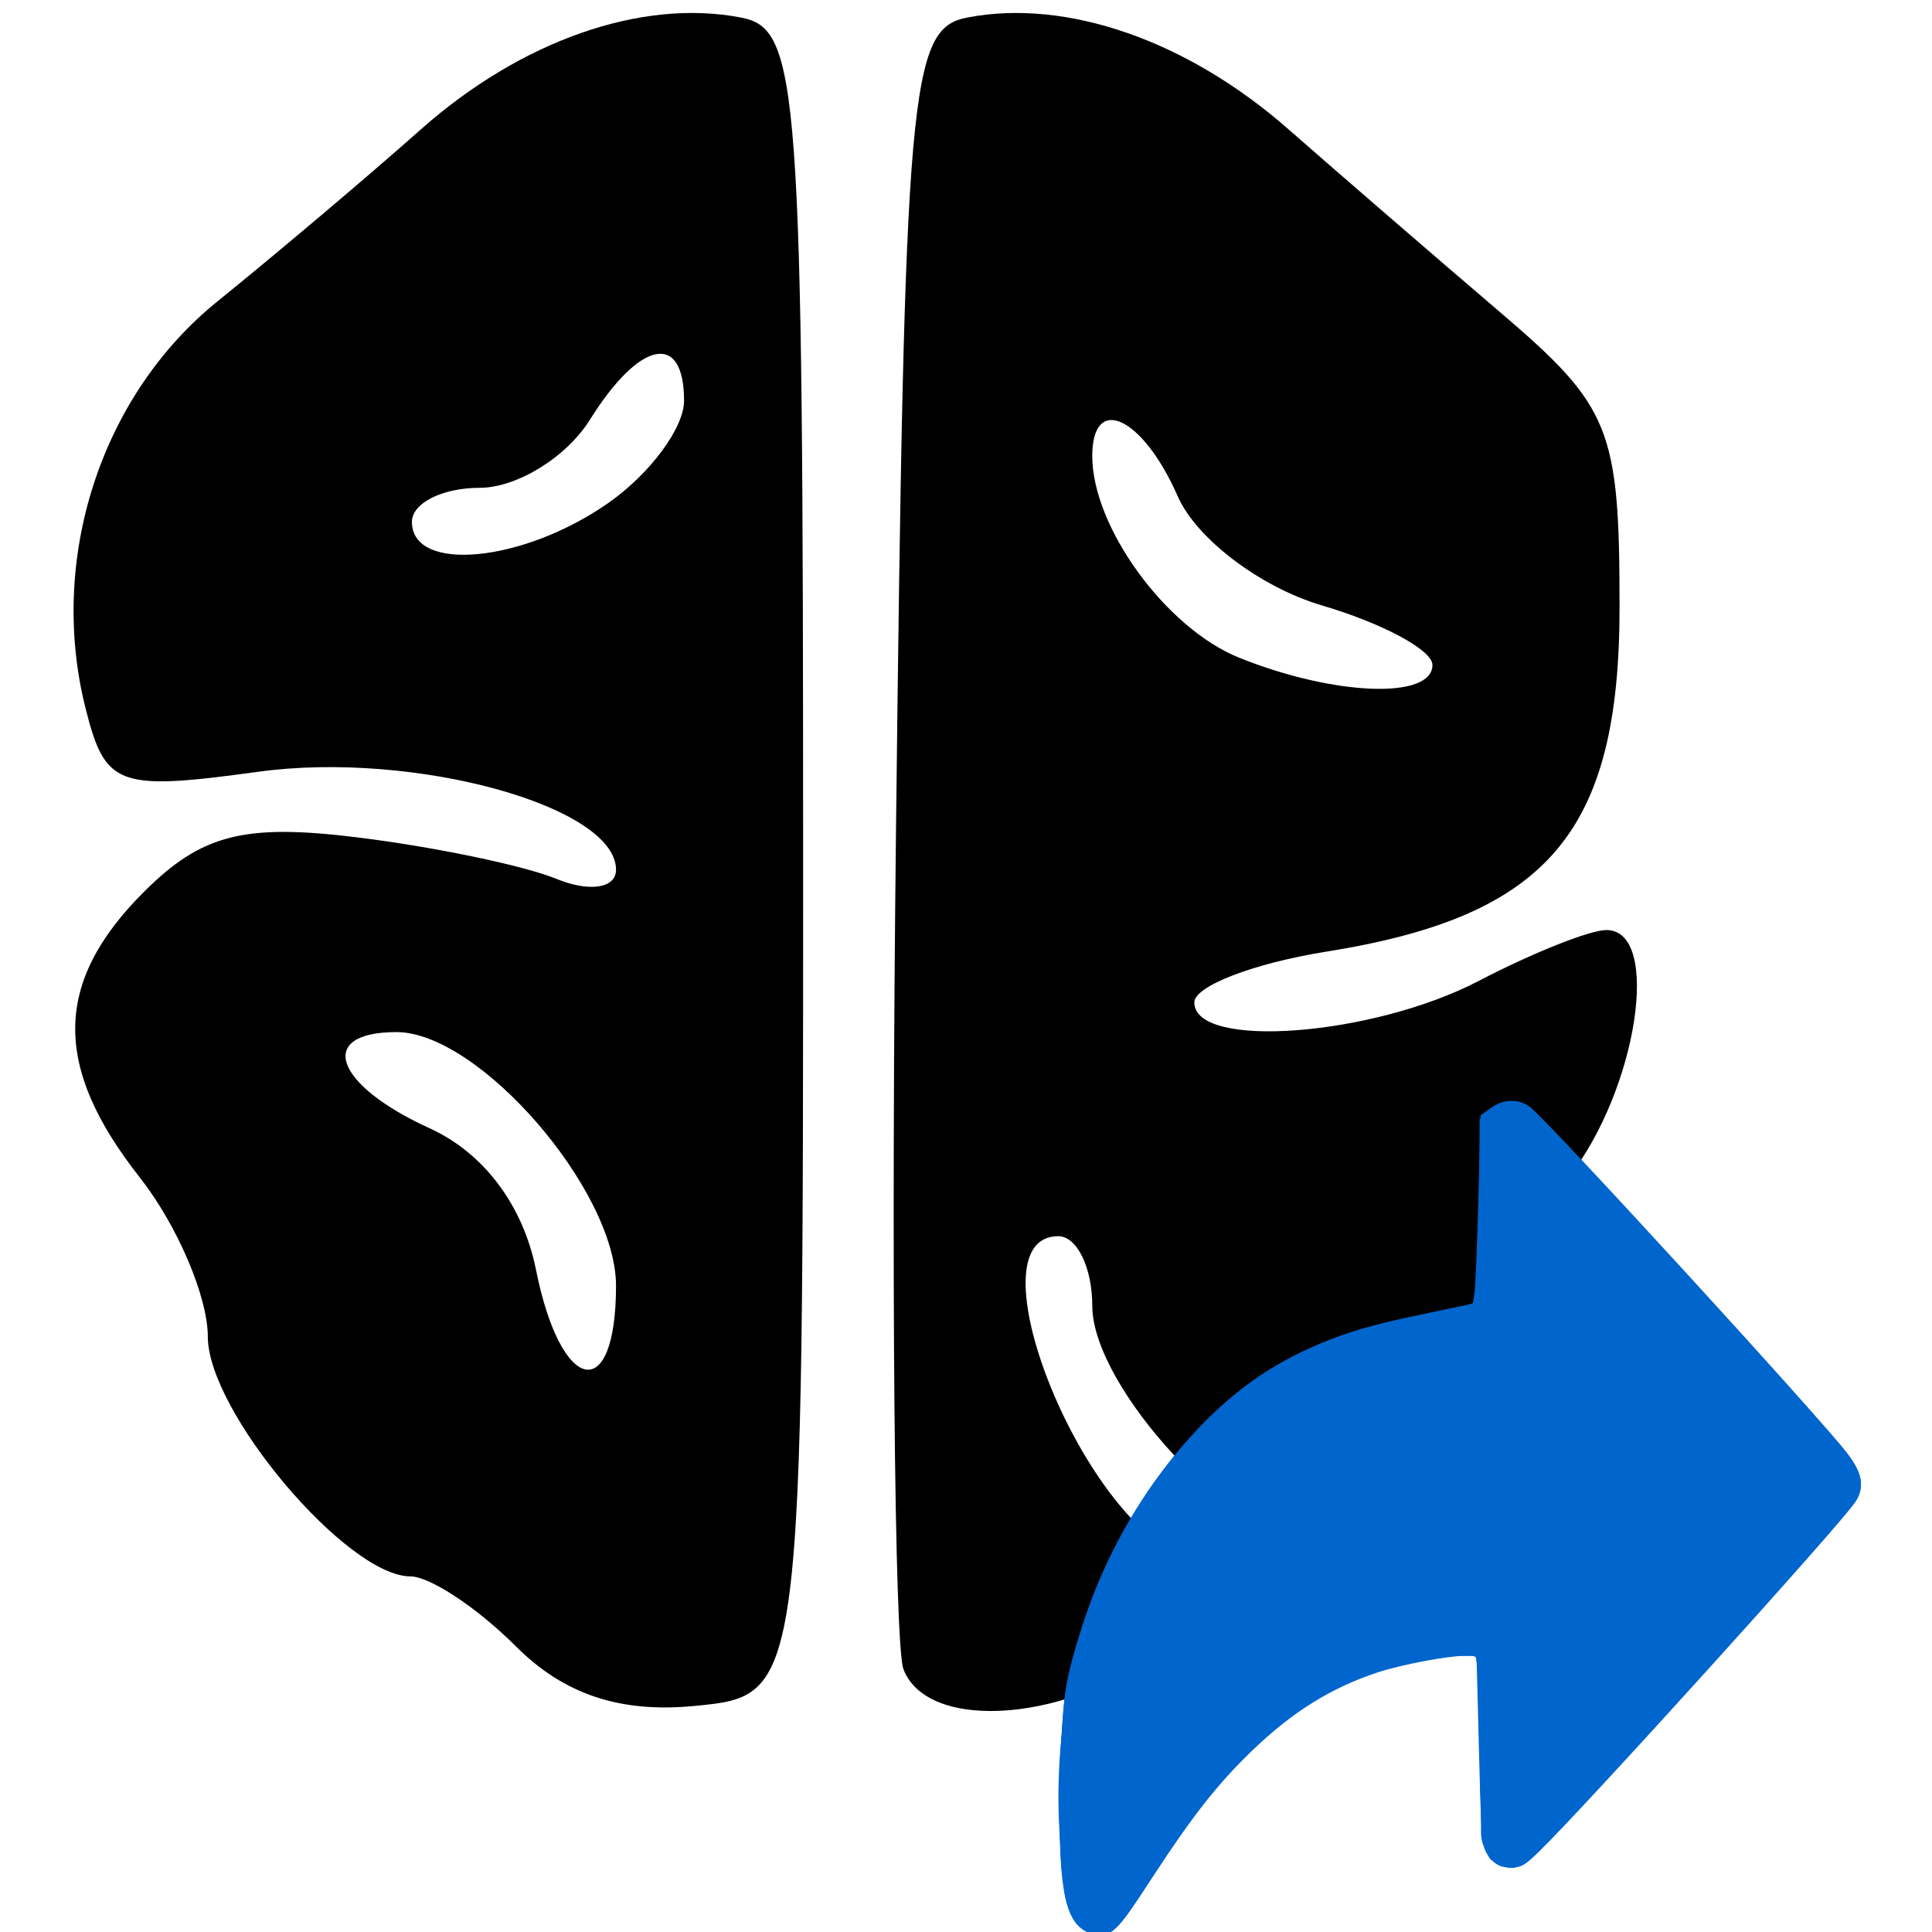 <?xml version="1.0" encoding="UTF-8" standalone="no"?>
<svg
   xmlns:osb="http://www.openswatchbook.org/uri/2009/osb"
   xmlns:dc="http://purl.org/dc/elements/1.1/"
   xmlns:cc="http://creativecommons.org/ns#"
   xmlns:rdf="http://www.w3.org/1999/02/22-rdf-syntax-ns#"
   xmlns:svg="http://www.w3.org/2000/svg"
   xmlns="http://www.w3.org/2000/svg"
   id="Capa_1"
   enable-background="new 0 0 505.136 505.136"
   height="512"
   viewBox="0 0 505.136 505.136"
   width="512"
   version="1.1">
  <defs
     id="defs1028">
    <linearGradient
       id="linearGradient1639"
       osb:paint="solid">
      <stop
         style="stop-color:#0065cc;stop-opacity:1;"
         offset="0"
         id="stop1637" />
    </linearGradient>
  </defs>
  <g
     id="g3380"
     transform="translate(-18.407,16.726)">
    <g
       id="text860"
       style="font-style:normal;font-weight:normal;font-size:39.464px;line-height:1.25;font-family:sans-serif;fill:#000000;fill-opacity:1;stroke:none;stroke-width:0.987" />
  </g>
  <path
     style="fill:#000000;stroke-width:8.894"
     d="m 134.905,430.469 c -10.072,-10.072 -22.497,-18.313 -27.611,-18.313 -16.538,0 -52.961,-43.104 -52.961,-62.676 0,-10.457 -8.005,-29.19 -17.788,-41.628 -22.829,-29.022 -22.522,-51.058 1.04,-74.62 15.058,-15.058 26.189,-17.926 55.589,-14.324 20.218,2.477 43.765,7.376 52.326,10.885 8.612,3.531 15.565,2.465 15.565,-2.385 0,-16.69 -52.912,-31.193 -93.502,-25.63 -36.841,5.05 -40.061,3.863 -45.214,-16.67 C 12.548,146.07 26.386,103.444 56.858,78.795 72.59,66.069 96.451,45.896 109.882,33.967 136.179,10.61 167.679,-0.432 193.712,4.582 208.946,7.515 209.981,21.569 209.981,225.5 c 0,217.786 0,217.786 -28.382,220.534 -19.463,1.884 -34.136,-3.007 -46.694,-15.565 z m 26.158,-94.318 c 0,-24.961 -35.795,-66.302 -57.408,-66.302 -21.089,0 -16.337,13.752 8.693,25.157 14.132,6.439 24.421,20.137 27.794,37.004 6.52,32.601 20.921,35.452 20.921,4.141 z m -1.979,-204.666 c 10.872,-7.615 19.767,-19.622 19.767,-26.683 0,-18.225 -11.602,-15.891 -24.618,4.951 -6.11,9.784 -19.08,17.788 -28.822,17.788 -9.742,0 -17.713,4.002 -17.713,8.894 0,13.459 29.106,10.654 51.386,-4.951 z m 77.132,304.946 c -2.385,-6.216 -3.26,-105.222 -1.944,-220.014 2.225,-194.085 3.533,-208.932 18.661,-211.841 25.898,-4.98 57.457,5.986 83.83,29.128 13.431,11.785 38.428,33.39 55.55,48.009 28.792,24.585 31.13,30.369 31.13,77.015 0,58.86 -18.685,80.816 -76.667,90.088 -18.981,3.035 -34.511,9.009 -34.511,13.276 0,12.395 46.585,8.864 74.394,-5.639 14.012,-7.308 29.021,-13.286 33.353,-13.286 14.491,0 8.086,41.807 -9.911,64.686 -9.784,12.438 -17.788,30.988 -17.788,41.223 0,21.767 -29.509,54.186 -49.322,54.186 -19.821,0 -57.408,-40.499 -57.408,-61.855 0,-10.006 -4.002,-18.193 -8.894,-18.193 -23.285,0 5.538,73.38 33.024,84.078 14.532,5.656 14.094,7.654 -5.103,23.313 -23.864,19.466 -61.915,22.707 -68.393,5.826 z M 374.523,173.853 c 0,-3.88 -13.008,-10.884 -28.906,-15.565 -16.015,-4.715 -32.822,-17.435 -37.686,-28.522 -9.122,-20.793 -22.35,-27.027 -22.35,-10.533 0,18.566 19.254,45.011 38.382,52.718 24.87,10.02 50.56,10.986 50.56,1.901 z"
     id="path939" />
  <g
     id="g1037"
     transform="matrix(1.324,0,0,1.457,28.566,137.982)"
     style="fill:#0065cc;fill-opacity:1">
    <path
       d="m 280.99,104.763 c -1.696,-1.687 -4.241,-2.189 -6.451,-1.27 -2.21,0.919 -3.651,3.077 -3.651,5.47 v 31.607 c -31.994,1.273 -48.015,14.536 -50.463,16.741 -16.141,13.247 -27.162,31.707 -31.165,52.198 -2.001,9.901 -2.36,20.063 -1.057,30.08 l 0.005,0.035 c 0.011,0.088 0.025,0.178 0.039,0.266 l 1.259,7.235 c 0.423,2.436 2.318,4.355 4.75,4.808 2.434,0.454 4.891,-0.655 6.164,-2.777 l 3.772,-6.287 c 11.588,-19.267 26.028,-32.04 42.926,-37.961 7.622,-2.696 15.697,-3.878 23.77,-3.485 v 32.736 c 0,2.397 1.446,4.561 3.663,5.475 2.219,0.916 4.769,0.403 6.46,-1.298 l 62.596,-62.913 c 2.307,-2.318 2.298,-6.069 -0.021,-8.376 z m 1.747,115.042 v -23.71 c 0,-2.906 -2.11,-5.384 -4.982,-5.847 -5.067,-0.817 -18.582,-2.115 -34.555,3.482 -17.039,5.97 -31.781,17.717 -43.921,34.978 -0.035,-5.671 0.502,-11.333 1.603,-16.898 3.6,-18.203 12.745,-33.493 27.176,-45.439 0.127,-0.104 0.248,-0.213 0.366,-0.329 0.414,-0.384 15.459,-13.966 48.341,-13.721 h 0.044 c 3.272,0 5.926,-2.654 5.928,-5.926 v -23.182 l 48.297,48.054 z m 0,0"
       id="path1023"
       style="fill:#0065cc;fill-opacity:1;stroke-width:0.592" />
  </g>
  <path
     style="opacity:1;fill:#0065cc;fill-opacity:1;stroke:#0065cc;stroke-width:0.87"
     d="m 296.602,475.294 c 0.077,-4.445 1.921,-19.655 3.106,-25.622 l 1.406,-7.078 4.95,-3.472 c 2.723,-1.91 7.949,-6.329 11.614,-9.82 6.092,-5.802 6.64,-6.602 6.382,-9.312 -0.25,-2.628 -0.821,-3.237 -5.031,-5.369 -2.612,-1.323 -4.749,-2.55 -4.749,-2.728 0,-0.69 7.531,-11.652 8.633,-12.566 0.899,-0.746 2.369,-0.146 6.435,2.63 10.44,7.126 19.362,8.646 28.555,4.863 12.893,-5.305 26.954,-19.279 35.043,-34.827 3.219,-6.188 4.25,-7.044 8.604,-7.143 1.681,-0.038 3.423,-0.877 4.749,-2.287 2.049,-2.179 2.102,-2.616 2.525,-20.723 l 0.432,-18.497 31.514,34.56 c 17.333,19.008 31.389,34.841 31.236,35.185 -0.153,0.344 -14.334,16.16 -31.514,35.147 l -31.236,34.522 -0.435,-18.549 c -0.239,-10.202 -0.772,-19.243 -1.184,-20.091 -2.884,-5.938 -26.242,-6.461 -45.055,-1.009 -23.631,6.848 -46.882,24.881 -62.833,48.732 -1.742,2.605 -3.158,4.16 -3.146,3.454 z"
     id="path1041"
     transform="scale(0.987)" />
  <path
     style="opacity:1;fill:#0065cc;fill-opacity:1;stroke:#0065cc;stroke-width:0.87"
     d="m 340.066,406.371 c -2.438,-0.843 -7.058,-3.242 -10.265,-5.332 l -5.832,-3.8 8.573,-8.273 c 9.603,-9.267 18.344,-14.439 31.236,-18.482 12.557,-3.938 30.367,-6.245 30.367,-3.933 0,1.418 -3.381,7.699 -7.185,13.348 -7.94,11.79 -22.413,23.937 -31.865,26.744 -5.712,1.696 -9.535,1.627 -15.029,-0.272 z"
     id="path1043"
     transform="scale(0.987)" />
  <path
     style="opacity:1;fill:#0065cc;fill-opacity:1;stroke:#0065cc;stroke-width:0.87"
     d=""
     id="path1045"
     transform="scale(0.987)" />
  <path
     style="opacity:1;fill:#0065cc;fill-opacity:1;stroke:#0065cc;stroke-width:0.87"
     d="m 301.761,440.542 c 0,-3.041 10.594,-27.424 11.897,-27.382 0.343,0.011 2.566,1.08 4.94,2.374 6.66,3.632 6.398,5.377 -1.982,13.231 -6.093,5.71 -14.855,12.656 -14.855,11.777 z"
     id="path1047"
     transform="scale(0.987)" />
  <path
     style="opacity:1;fill:#0065cc;fill-opacity:1;stroke:#0065cc;stroke-width:0.87"
     d="m 286.659,509.626 c -2.92,-2.526 -4.601,-11.315 -5.328,-27.861 -0.979,-22.304 3.092,-44.34 11.963,-64.739 9.067,-20.851 26.613,-42.471 43.003,-52.986 11.103,-7.123 31.337,-13.896 45.329,-15.174 3.324,-0.303 7.307,-0.748 8.85,-0.988 l 2.806,-0.436 v -25.066 -25.066 l 2.625,-2.625 c 2.206,-2.206 3.067,-2.537 5.396,-2.072 3.297,0.657 0.693,-1.994 34.846,35.481 15.147,16.621 33.845,37.132 41.551,45.581 12.548,13.758 14.01,15.68 14.01,18.404 0,1.673 -0.393,3.776 -0.873,4.674 -1.825,3.41 -85.751,95.435 -87.883,96.364 -1.538,0.67 -3.001,0.71 -4.674,0.127 -4.936,-1.721 -4.998,-2.107 -4.998,-30.768 v -26.26 l -8.13,0.597 c -34.301,2.518 -62.125,23.571 -83.463,63.152 -6.193,11.489 -10.05,13.968 -15.029,9.662 z m 15.091,-38.882 c 6.039,-9.04 24.338,-27.549 32.82,-33.195 11.598,-7.72 26.693,-14.212 36.047,-15.502 2.018,-0.278 3.669,-0.842 3.669,-1.252 0,-0.952 0.205,-0.969 -6.206,0.52 -24.072,5.59 -47.922,22.036 -64.528,44.495 -2.984,4.036 -5.634,7.533 -5.887,7.771 -0.667,0.624 0.468,-11.074 2.077,-21.407 l 1.384,-8.887 6.146,-4.659 c 3.38,-2.562 8.574,-7.046 11.542,-9.965 4.431,-4.357 5.396,-5.809 5.396,-8.121 0,-3.102 -1.334,-4.617 -6.255,-7.097 l -3.233,-1.63 3.853,-5.744 c 2.119,-3.159 4.272,-6.003 4.784,-6.319 0.512,-0.316 3.416,1.045 6.455,3.024 16.153,10.524 30.66,7.597 47.926,-9.669 5.219,-5.219 10.379,-12.236 17.702,-24.072 1.319,-2.133 2.711,-3.037 5.897,-3.833 5.05,-1.262 6.434,-2.528 7.069,-6.466 l 0.485,-3.01 -1.342,3.038 c -2.073,4.692 -3.931,5.369 -16.855,6.142 -18.075,1.081 -33.97,5.625 -46.912,13.41 -2.93,1.762 -9.027,6.919 -13.55,11.46 -19.603,19.682 -30.673,44.581 -33.614,75.602 -1.074,11.328 -1.098,12.528 -0.254,12.49 0.356,-0.016 2.78,-3.221 5.386,-7.123 z m 139.437,-41.69 c 17.873,-19.74 32.375,-36.205 32.227,-36.59 -0.413,-1.077 -63.817,-70.374 -64.688,-70.701 -0.434,-0.163 -0.702,6.78 -0.616,15.973 0.155,16.679 0.38,16.341 1.413,-2.127 l 0.594,-10.617 11.224,12.276 c 22.754,24.887 47.247,52.184 48.555,54.113 1.27,1.873 1.201,2.142 -1.211,4.749 -1.406,1.52 -9.523,10.534 -18.037,20.031 -8.514,9.497 -21.214,23.574 -28.222,31.281 l -12.741,14.013 -0.107,-7.538 c -0.059,-4.146 -0.386,-10.257 -0.728,-13.581 -0.48,-4.677 -0.651,-2.579 -0.756,9.282 -0.075,8.429 0.029,15.325 0.23,15.325 0.201,0 14.989,-16.151 32.862,-35.891 z m -32.629,-1.003 c -0.219,-0.84 -0.412,-0.362 -0.43,1.063 -0.018,1.425 0.162,2.112 0.398,1.527 0.236,-0.585 0.251,-1.75 0.032,-2.59 z m -1.858,-5.374 c -0.79,-0.873 -3.139,-2.016 -5.22,-2.54 -4.415,-1.112 -22.512,-1.174 -25.035,-0.087 -1.03,0.444 1.931,0.559 7.339,0.285 12.112,-0.614 19.726,0.634 22.002,3.608 0.942,1.23 1.856,1.806 2.031,1.279 0.175,-0.526 -0.328,-1.672 -1.118,-2.545 z"
     id="path1049"
     transform="scale(0.987)" />
  <path
     style="opacity:1;fill:#0065cc;fill-opacity:1;stroke:#0065cc;stroke-width:0.87"
     d="m 286.875,509.864 c -3.983,-3.133 -6.36,-20.067 -5.578,-39.739 1.076,-27.059 8.605,-51.326 22.444,-72.34 20.839,-31.642 44.409,-45.535 84.576,-49.854 l 4.965,-0.534 V 322.065 296.734 l 2.656,-2.235 c 2.675,-2.251 4.622,-2.701 7.276,-1.683 1.177,0.452 71.927,77.327 84.827,92.17 3.091,3.557 3.669,4.806 3.669,7.928 0,3.554 -0.504,4.264 -12.304,17.343 -52.948,58.69 -74.518,82.026 -76.674,82.955 -1.615,0.696 -3.185,0.802 -4.492,0.306 -4.456,-1.694 -4.497,-1.948 -4.959,-30.215 l -0.432,-26.419 -6.476,0.237 c -33.277,1.218 -61.58,22.007 -83.727,61.496 -2.53,4.511 -5.586,9.271 -6.79,10.577 -2.617,2.837 -5.914,3.083 -8.982,0.67 z m 16.894,-41.898 c 7.14,-9.398 12.415,-15.142 21.735,-23.664 3.521,-3.22 4.427,-4.3 2.169,-2.587 -7.283,5.525 -16.646,15.022 -23.213,23.543 -5.936,7.702 -6.618,8.321 -7.135,6.476 -0.49,-1.748 -0.587,-1.793 -0.67,-0.314 -0.054,0.95 -0.346,2.653 -0.649,3.785 -0.939,3.508 0.909,1.785 7.764,-7.239 z m -6.071,-2.374 c 0.277,-1.794 0.139,-3.238 -0.309,-3.238 -0.445,0 -0.809,1.619 -0.809,3.598 0,4.261 0.427,4.124 1.119,-0.36 z m 118.089,-8.695 c 11.233,-12.574 52.802,-58.76 55.404,-61.557 l 2.503,-2.691 -27.519,-30.119 c -29.055,-31.8 -37.837,-41.168 -36.936,-39.4 0.303,0.594 0.139,1.079 -0.364,1.079 -0.594,0 -0.876,3.257 -0.806,9.282 0.088,7.534 0.238,8.55 0.799,5.396 0.38,-2.137 0.72,-6.328 0.755,-9.313 l 0.064,-5.427 4.601,4.996 c 37.607,40.835 56.999,62.982 56.434,64.452 -0.441,1.15 -39.964,45.446 -58.629,65.71 l -3.206,3.481 0.445,-4.317 c 0.245,-2.374 0.084,-6.648 -0.358,-9.497 -0.759,-4.893 -0.809,-4.618 -0.909,4.965 -0.058,5.58 0.212,10.145 0.6,10.145 0.388,0 3.593,-3.233 7.123,-7.184 z m -116.819,-3.176 0.003,-3.022 -0.714,3.454 c -0.393,1.899 -0.691,4.425 -0.662,5.612 0.048,1.967 0.111,1.928 0.712,-0.432 0.362,-1.425 0.66,-3.95 0.662,-5.612 z m 0.773,-6.26 c -0.24,-0.594 -0.435,-0.108 -0.435,1.079 0,1.187 0.196,1.673 0.435,1.079 0.24,-0.594 0.24,-1.565 0,-2.159 z m 13.761,-14.611 c 4.321,-3.73 8.567,-8.1 9.434,-9.711 1.488,-2.764 1.495,-3.054 0.117,-5.157 -0.803,-1.226 -3.009,-3.019 -4.901,-3.984 -1.893,-0.966 -3.441,-1.963 -3.441,-2.217 0,-0.808 6.673,-10.321 8.029,-11.447 1.078,-0.895 2.735,-0.33 9.601,3.273 4.564,2.395 9.166,4.336 10.228,4.314 1.233,-0.025 -0.089,-0.973 -3.662,-2.626 -3.076,-1.422 -7.474,-3.794 -9.774,-5.27 l -4.182,-2.684 5.026,-5.128 c 13.21,-13.479 25.122,-19.829 45.159,-24.075 8.979,-1.902 11.565,-3.003 4.764,-2.027 -9.521,1.366 -21.111,4.932 -29.767,9.158 -8.372,4.087 -9.871,5.224 -19.065,14.462 -12.943,13.005 -21.659,26.41 -26.7,41.064 -1.858,5.401 -1.487,6.52 0.515,1.556 3.155,-7.821 8.462,-18.347 9.25,-18.347 2.21,0 8.351,4.498 8.351,6.117 0,2.964 -15.077,17.372 -20.074,19.183 -0.831,0.301 -1.511,1.187 -1.511,1.969 0,1.293 0.215,1.283 2.374,-0.11 1.306,-0.842 5.91,-4.584 10.232,-8.314 z m 25.384,1.315 c 0,-0.625 -3.328,1.386 -3.944,2.382 -0.322,0.522 0.433,0.281 1.679,-0.536 1.246,-0.816 2.265,-1.647 2.265,-1.847 z m 13.441,-7.007 c -0.385,-0.385 -12.577,5.701 -12.577,6.277 0,0.228 2.9,-1.021 6.445,-2.775 3.545,-1.754 6.304,-3.33 6.132,-3.502 z m 3.827,-1.065 c 0.712,-0.46 0.907,-0.837 0.432,-0.837 -0.475,0 -1.446,0.377 -2.159,0.837 -0.712,0.46 -0.907,0.837 -0.432,0.837 0.475,0 1.446,-0.377 2.159,-0.837 z m 51.279,-2.092 c -0.259,-0.676 -1.099,-1.469 -1.867,-1.764 -1.147,-0.44 -1.111,-0.221 0.201,1.228 1.881,2.078 2.312,2.217 1.667,0.536 z m -38.562,-1.884 c -0.287,-0.287 -1.032,-0.318 -1.655,-0.068 -0.689,0.276 -0.484,0.48 0.522,0.522 0.91,0.037 1.42,-0.167 1.133,-0.453 z m 3.903,-0.914 c -0.594,-0.24 -1.565,-0.24 -2.159,0 -0.594,0.24 -0.108,0.435 1.079,0.435 1.187,0 1.673,-0.196 1.079,-0.435 z m 27.645,-0.858 c -0.585,-0.236 -1.75,-0.251 -2.59,-0.032 -0.84,0.219 -0.362,0.412 1.063,0.43 1.425,0.018 2.112,-0.162 1.527,-0.398 z m -40.24,-14.914 c 11.234,-5.257 19.971,-13.778 30.917,-30.151 5.692,-8.516 6.332,-9.163 10.297,-10.432 2.673,-0.855 4.696,-2.146 5.502,-3.511 l 1.275,-2.159 -1.62,1.942 c -2.032,2.436 -6.166,3.646 -12.832,3.756 -2.852,0.047 -6.157,0.43 -7.345,0.851 -1.609,0.57 -1.106,0.661 1.974,0.358 5.833,-0.575 5.976,0.823 0.934,9.175 -5.692,9.43 -15.298,19.566 -23.909,25.23 -8.049,5.294 -11.364,6.607 -16.687,6.607 -2.236,0 -3.756,0.398 -3.756,0.984 0,1.759 9.27,0.148 15.25,-2.65 z"
     id="path1051"
     transform="scale(0.987)" />
  <path
     style="opacity:1;fill:#0065cc;fill-opacity:1;stroke:#0065cc;stroke-width:0.87"
     d="m 286.275,509.469 c -2.954,-3.144 -4.372,-11.23 -4.932,-28.12 -1.177,-35.52 7.91,-65.288 28.071,-91.953 19.006,-25.138 41.269,-37.04 77.824,-41.606 l 5.612,-0.701 0.229,-25.006 0.229,-25.006 2.307,-2.407 c 1.598,-1.668 3.169,-2.407 5.113,-2.407 3.216,0 2.579,-0.658 54.718,56.578 39.601,43.473 36.263,39.43 36.263,43.917 0,4.289 1.292,2.627 -22.87,29.431 -40.277,44.681 -63.801,70.05 -65.917,71.089 -1.696,0.833 -2.938,0.901 -4.639,0.254 -4.674,-1.777 -4.934,-3.077 -5.115,-25.59 -0.092,-11.384 -0.337,-22.984 -0.545,-25.776 l -0.378,-5.078 -7.9,0.441 c -20.431,1.142 -39.511,10.193 -55.883,26.511 -9.166,9.136 -16.074,18.389 -25.026,33.526 -3.805,6.434 -7.584,12.203 -8.398,12.822 -2.439,1.853 -6.565,1.419 -8.763,-0.92 z m 13.374,-36.538 c 2.276,-3.057 2.29,-3.129 0.254,-1.287 -1.186,1.073 -2.398,1.709 -2.693,1.413 -0.295,-0.295 -0.475,0.284 -0.4,1.287 0.076,1.003 0.203,1.824 0.283,1.824 0.08,0 1.23,-1.457 2.556,-3.238 z m 3.949,-5.18 c 1.074,-1.369 1.043,-1.4 -0.326,-0.326 -0.831,0.652 -1.511,1.332 -1.511,1.511 0,0.711 0.709,0.253 1.837,-1.185 z m -6.428,-2.968 c -0.276,-0.689 -0.48,-0.484 -0.522,0.522 -0.037,0.91 0.167,1.42 0.453,1.133 0.287,-0.287 0.318,-1.032 0.068,-1.655 z m 9.339,-0.702 c 0.86,-0.95 1.368,-1.727 1.131,-1.727 -0.237,0 -1.135,0.777 -1.994,1.727 -0.86,0.95 -1.368,1.727 -1.131,1.727 0.237,0 1.135,-0.777 1.994,-1.727 z m 3.885,-4.749 c 1.115,-1.187 1.834,-2.159 1.596,-2.159 -0.237,0 -1.344,0.971 -2.46,2.159 -1.115,1.187 -1.834,2.159 -1.596,2.159 0.237,0 1.344,-0.971 2.46,-2.159 z M 418.32,453.972 c 0,-0.648 -0.775,0.037 -4.353,3.849 l -3.849,4.101 4.101,-3.849 c 2.256,-2.117 4.101,-3.963 4.101,-4.101 z m -9.735,-1.316 c -0.192,-1.552 -0.353,-0.49 -0.358,2.359 -0.005,2.849 0.152,4.119 0.349,2.822 0.197,-1.297 0.201,-3.629 0.009,-5.18 z m 14.484,-4.117 c 1.855,-1.899 3.178,-3.454 2.941,-3.454 -0.237,0 -1.949,1.554 -3.804,3.454 -1.855,1.899 -3.178,3.454 -2.941,3.454 0.237,0 1.949,-1.554 3.804,-3.454 z m 8.202,-9.066 c 1.611,-1.662 2.735,-3.022 2.497,-3.022 -0.237,0 -1.75,1.36 -3.361,3.022 -1.611,1.662 -2.735,3.022 -2.497,3.022 0.237,0 1.75,-1.36 3.361,-3.022 z m -123.717,-1.841 c 6.963,-5.571 13.115,-11.52 14.957,-14.461 2.027,-3.237 0.964,-5.702 -3.554,-8.241 -1.841,-1.035 -3.665,-2.45 -4.054,-3.145 -0.514,-0.919 -1.72,0.637 -4.424,5.712 -2.044,3.837 -3.528,7.165 -3.297,7.395 0.231,0.231 1.611,-2.125 3.066,-5.235 2.981,-6.371 4.149,-6.856 8.869,-3.682 4.762,3.202 4.374,5.16 -2.387,12.054 -3.247,3.311 -8.215,7.726 -11.041,9.811 -2.826,2.085 -4.686,3.792 -4.135,3.792 0.551,0 3.252,-1.8 6.001,-3.999 z m 132.351,-7.657 c 1.611,-1.662 2.735,-3.022 2.497,-3.022 -0.237,0 -1.75,1.36 -3.361,3.022 -1.611,1.662 -2.735,3.022 -2.497,3.022 0.237,0 1.75,-1.36 3.361,-3.022 z m 7.339,-8.202 c 1.855,-1.899 3.178,-3.454 2.941,-3.454 -0.237,0 -1.949,1.554 -3.804,3.454 -1.855,1.899 -3.178,3.454 -2.941,3.454 0.237,0 1.949,-1.554 3.804,-3.454 z m 7.771,-8.634 c 1.855,-1.899 3.178,-3.454 2.941,-3.454 -0.237,0 -1.949,1.554 -3.804,3.454 -1.855,1.899 -3.178,3.454 -2.941,3.454 0.237,0 1.949,-1.554 3.804,-3.454 z M 350.111,407.96 c 1.013,-0.655 0.789,-0.84 -1.028,-0.85 -1.278,-0.007 -2.564,0.375 -2.857,0.85 -0.681,1.102 2.179,1.102 3.885,0 z m 122.578,-15.163 c 0.025,-0.887 -29.031,-33.188 -29.854,-33.188 -0.225,0 4.609,5.606 10.742,12.457 13.698,15.303 17.412,19.805 17.412,21.105 0,0.554 -2.945,4.399 -6.545,8.545 l -6.545,7.538 7.382,-7.771 c 4.06,-4.274 7.394,-8.183 7.408,-8.687 z m -140.119,9.531 c -4.655,-2.622 -8.837,-4.537 -9.293,-4.256 -0.768,0.475 14.981,8.827 16.899,8.963 0.472,0.033 -2.951,-2.085 -7.606,-4.707 z m 29.934,1.583 c 8.156,-4.209 19.75,-15.814 27.707,-27.732 3.268,-4.895 6.742,-9.46 7.72,-10.145 1.654,-1.158 1.485,-1.245 -2.405,-1.245 -3.619,0 -4.038,0.174 -3.109,1.294 3.815,4.597 -15.903,28.357 -30.74,37.043 -8.153,4.773 -7.711,5.192 0.827,0.785 z m -14.431,-26.849 c 0.883,-0.61 -0.399,-0.082 -2.85,1.175 -2.451,1.256 -5.753,3.644 -7.339,5.307 -2.566,2.69 -2.253,2.561 2.85,-1.175 3.153,-2.308 6.456,-4.696 7.339,-5.307 z m 21.487,-8.653 c -0.266,-0.266 -0.963,-5.5e-4 -1.548,0.59 -0.846,0.853 -0.747,0.952 0.483,0.483 0.852,-0.324 1.331,-0.807 1.065,-1.073 z m 3.454,-0.863 c -0.266,-0.266 -0.963,-5.4e-4 -1.548,0.59 -0.846,0.853 -0.747,0.952 0.483,0.483 0.852,-0.324 1.331,-0.807 1.065,-1.073 z m 67.755,-10.79 c 0,-0.144 -1.457,-1.601 -3.238,-3.238 l -3.238,-2.975 2.975,3.238 c 2.769,3.014 3.5,3.635 3.5,2.975 z m -31.132,-28.497 c 0.027,-0.859 -0.339,-1.322 -0.814,-1.028 -0.475,0.293 -0.819,2.55 -0.764,5.016 l 0.099,4.482 0.714,-3.454 c 0.393,-1.899 0.737,-4.156 0.764,-5.016 z"
     id="path1053"
     transform="scale(0.987)" />
  <path
     style="opacity:1;fill:#0065cc;fill-opacity:1;stroke:#0065cc;stroke-width:0.87"
     d="m 286.269,509.462 c -3.019,-3.213 -4.402,-10.696 -4.958,-26.818 -0.727,-21.066 1.275,-36.201 7.193,-54.395 7.83,-24.07 27.237,-50.812 45.877,-63.214 12.795,-8.514 30.613,-14.631 48.961,-16.811 l 9.077,-1.078 0.016,-16.433 c 0.009,-9.038 0.241,-20.513 0.517,-25.499 0.467,-8.449 0.656,-9.198 2.79,-11.004 4.221,-3.574 6.756,-2.718 14.054,4.744 9.35,9.56 73.988,80.46 79.563,87.27 1.766,2.157 2.351,3.816 2.351,6.661 0,4.473 2.634,1.184 -29.355,36.65 -40.648,45.066 -56.977,62.561 -59.559,63.814 -3.243,1.573 -7.263,0.053 -8.526,-3.225 -0.487,-1.265 -1.151,-13.72 -1.475,-27.677 l -0.588,-25.376 -7.449,0.547 c -22.208,1.63 -40.313,10.557 -57.704,28.452 -9.504,9.779 -14.73,16.83 -23.692,31.963 -3.325,5.615 -6.794,10.957 -7.709,11.872 -2.389,2.389 -6.925,2.175 -9.384,-0.443 z m 25.1,-75.385 c 1.074,-1.369 1.043,-1.4 -0.326,-0.326 -0.831,0.652 -1.511,1.332 -1.511,1.511 0,0.711 0.709,0.253 1.837,-1.185 z m 7.283,-6.476 2.536,-2.806 -2.806,2.536 c -1.543,1.395 -2.806,2.657 -2.806,2.806 0,0.667 0.712,0.08 3.076,-2.536 z m -2.948,-14.679 c -0.653,-0.653 -1.283,-0.701 -1.845,-0.139 -0.562,0.562 -0.223,0.901 0.992,0.992 1.39,0.105 1.6,-0.106 0.853,-0.853 z m 17.139,-9.682 c 0,-0.221 -0.874,-0.825 -1.943,-1.343 -1.865,-0.904 -1.876,-0.888 -0.267,0.401 1.762,1.411 2.209,1.602 2.209,0.941 z m 38.676,-6.029 2.336,-2.558 -3.042,2.551 c -1.673,1.403 -4.004,3.248 -5.18,4.1 -2.059,1.491 -2.033,1.492 0.707,0.007 1.565,-0.848 3.896,-2.693 5.18,-4.1 z m -43.425,2.976 c -0.293,-0.475 -0.996,-0.857 -1.562,-0.85 -0.618,0.008 -0.511,0.347 0.267,0.85 1.659,1.072 1.958,1.072 1.295,0 z m 141.64,-11.023 c -3.248,-3.12 -3.281,-3.131 -1.05,-0.351 1.267,1.58 2.305,3.503 2.305,4.274 0,1.101 0.225,1.176 1.05,0.351 0.825,-0.825 0.33,-1.742 -2.305,-4.274 z m -73.557,-21.55 2.464,-2.826 h -2.992 c -2.682,0 -2.951,0.212 -2.6,2.048 0.215,1.126 -0.236,3.36 -1.003,4.965 -1.364,2.853 -1.361,2.87 0.136,0.779 0.842,-1.176 2.639,-3.41 3.994,-4.965 z"
     id="path1055"
     transform="scale(0.987)" />
  <path
     style="opacity:1;fill:#0065cc;fill-opacity:1;stroke:#0065cc;stroke-width:0.87"
     d="m 285.937,508.999 c -1.189,-1.413 -2.388,-3.647 -2.664,-4.965 -2.551,-12.183 -2.975,-35.451 -0.914,-50.225 4.473,-32.068 20.137,-61.73 43.508,-82.384 13.396,-11.839 33.041,-20.005 55.364,-23.014 4.016,-0.541 8.154,-1.159 9.195,-1.373 1.89,-0.388 1.895,-0.442 2.159,-25.499 l 0.264,-25.11 2.423,-2.083 c 1.489,-1.28 3.507,-2.083 5.237,-2.083 2.415,0 3.917,1.134 10.578,7.987 14.06,14.464 75.475,81.956 78.694,86.481 2.439,3.428 2.76,8.176 0.759,11.229 -2.298,3.507 -68.511,76.62 -82.464,91.056 -5.049,5.224 -5.485,5.481 -8.488,4.994 -1.741,-0.283 -3.758,-1.106 -4.482,-1.83 -1.637,-1.637 -2.53,-14.699 -2.623,-38.344 l -0.066,-16.723 -7.555,0.623 c -16.772,1.383 -31.655,7.053 -45.157,17.201 -13.283,9.984 -23.656,22.372 -36.227,43.264 -3.851,6.4 -7.73,12.027 -8.621,12.503 -3.139,1.68 -6.636,1.012 -8.921,-1.703 z m 109.5,-141.261 2.361,-3.095 -2.01,0.289 c -1.481,0.213 -2.161,1.028 -2.581,3.095 -0.314,1.543 -0.471,2.806 -0.35,2.806 0.121,0 1.282,-1.393 2.581,-3.095 z"
     id="path1057"
     transform="scale(0.987)" />
  <path
     style="opacity:1;fill:#0065cc;fill-opacity:1;stroke:#0065cc;stroke-width:0.87"
     d="m 286.876,510.373 c -3.939,-2.99 -5.837,-14.116 -5.837,-34.204 0,-19.9 1.975,-32.69 7.519,-48.704 5.639,-16.285 14.529,-31.54 26.58,-45.607 15.131,-17.663 35.962,-28.706 62.17,-32.957 4.749,-0.77 9.854,-1.6 11.345,-1.843 1.864,-0.304 2.872,-1.043 3.226,-2.364 0.283,-1.057 0.52,-12.28 0.527,-24.941 l 0.012,-23.019 2.656,-2.235 c 1.669,-1.405 3.703,-2.235 5.472,-2.235 3.657,0 6.53,2.894 48.863,49.214 44.356,48.533 44.486,48.703 41.962,54.727 -1.322,3.156 -20.544,24.837 -64.771,73.057 -21.677,23.635 -23.147,25.039 -26.204,25.039 -1.434,0 -3.479,-0.706 -4.544,-1.568 -2.571,-2.081 -3.309,-9.899 -3.381,-35.774 l -0.054,-19.642 -2.374,0.017 c -9.217,0.066 -24.508,3.618 -33.655,7.817 -19.508,8.955 -35.291,24.523 -51.145,50.446 -9.448,15.449 -9.902,15.978 -13.672,15.946 -1.757,-0.015 -3.87,-0.541 -4.696,-1.168 z m 109.84,-144.909 c 0.011,-0.341 -0.564,-0.397 -1.276,-0.123 -0.712,0.273 -1.295,0.812 -1.295,1.197 0,0.385 -0.23,1.412 -0.512,2.282 -0.366,1.13 -8.7e-4,0.965 1.276,-0.577 0.983,-1.187 1.797,-2.438 1.807,-2.779 z"
     id="path1059"
     transform="scale(0.987)" />
  <path
     style="opacity:1;fill:#0065cc;fill-opacity:1;stroke:#0065cc;stroke-width:0.87"
     d="m 288.167,511.107 c -5.673,-2.385 -7.54,-13.103 -6.882,-39.51 0.351,-14.082 0.878,-20.253 2.283,-26.736 7.148,-32.968 26.615,-63.861 50.416,-80.006 10.713,-7.267 27.99,-13.631 43.756,-16.118 13.596,-2.145 13.297,-2.008 13.966,-6.427 0.321,-2.12 0.612,-13.241 0.648,-24.715 l 0.064,-20.861 2.656,-2.235 c 3.517,-2.959 7.312,-2.902 10.85,0.162 3.468,3.005 12.668,12.874 44.871,48.135 43.42,47.544 43.64,47.835 40.619,53.677 -1.655,3.201 -13.338,16.509 -46.936,53.47 -37.071,40.78 -40.619,44.359 -43.977,44.358 -7.043,-8.6e-4 -8.07,-4.413 -8.077,-34.702 -0.003,-11.725 -0.335,-21.522 -0.739,-21.772 -1.405,-0.868 -16.806,1.35 -24.147,3.477 -24.673,7.15 -44.119,24.69 -64.497,58.176 -7.556,12.417 -9.458,13.903 -14.873,11.626 z M 395.872,366.465 c 0,-0.447 -0.389,-0.812 -0.863,-0.812 -0.475,0 -0.863,0.606 -0.863,1.346 0,0.74 0.389,1.106 0.863,0.812 0.475,-0.293 0.863,-0.899 0.863,-1.346 z"
     id="path1061"
     transform="scale(0.987)" />
  <path
     style="opacity:1;fill:#0065cc;fill-opacity:1;stroke:#0065cc;stroke-width:0.87"
     d=""
     id="path1063"
     transform="scale(0.987)" />
  <path
     style="opacity:1;fill:#0065cc;fill-opacity:1;stroke:#0065cc;stroke-width:0.87"
     d="m 287.332,510.735 c -2.135,-1.302 -3.128,-2.84 -4.317,-6.688 -2.269,-7.341 -2.262,-46.369 0.01,-57.533 5.079,-24.957 17.498,-49.359 34.192,-67.184 15.952,-17.033 34.097,-26.172 61.387,-30.917 5.936,-1.032 11.297,-2.368 11.915,-2.969 0.842,-0.819 1.253,-7.153 1.646,-25.347 l 0.524,-24.255 2.5,-1.848 c 3.076,-2.274 6.541,-2.457 9.523,-0.504 2.96,1.94 56.842,60.318 79.873,86.538 9.195,10.468 9.866,13.317 4.681,19.868 -7.051,8.906 -64.725,72.622 -77.834,85.986 -6.948,7.083 -8.684,8.418 -10.949,8.418 -4.05,0 -6.449,-2.443 -7.262,-7.395 -0.385,-2.344 -0.722,-12.463 -0.751,-22.488 -0.028,-10.025 -0.299,-20.029 -0.601,-22.233 l -0.549,-4.006 -4.416,0.011 c -2.429,0.006 -7.912,0.737 -12.186,1.624 -28.412,5.895 -48.529,22.65 -71.345,59.419 -5.962,9.609 -9.196,13.202 -11.875,13.196 -0.767,-0.002 -2.642,-0.764 -4.167,-1.694 z M 395.872,366.516 c 0,-0.475 -0.171,-0.863 -0.381,-0.863 -0.209,0 -0.621,0.389 -0.914,0.863 -0.293,0.475 -0.122,0.863 0.381,0.863 0.503,0 0.914,-0.389 0.914,-0.863 z"
     id="path1065"
     transform="scale(0.987)" />
  <path
     style="opacity:1;fill:#0065cc;fill-opacity:1;stroke:#0065cc;stroke-width:0.87"
     d="m 287.993,511.338 c -5.803,-2.937 -7.386,-12.598 -6.681,-40.769 0.53,-21.169 1.081,-24.937 5.828,-39.795 6.974,-21.831 19.36,-41.727 35.326,-56.746 8.661,-8.148 18.387,-14.241 29.789,-18.662 7.939,-3.078 12.866,-4.367 31.676,-8.28 l 6.623,-1.378 0.469,-3.194 c 0.258,-1.757 0.727,-13.013 1.042,-25.015 l 0.573,-21.821 2.599,-1.851 c 3.12,-2.221 6.614,-2.369 9.609,-0.407 3.833,2.511 77.435,82.886 84.444,92.213 3.655,4.864 4.21,8.481 1.84,11.989 -4.32,6.395 -71.568,80.712 -83.824,92.636 -3.801,3.699 -4.641,4.13 -7.554,3.885 -2.398,-0.202 -3.76,-0.925 -5.077,-2.695 -1.676,-2.254 -1.839,-3.971 -2.386,-25.039 -0.323,-12.441 -0.62,-23.882 -0.661,-25.425 -0.07,-2.654 -0.25,-2.806 -3.312,-2.805 -4.799,0.002 -17.078,2.316 -23.503,4.43 -12.432,4.09 -22.817,10.576 -33.578,20.972 -9.019,8.713 -15.751,17.279 -26.267,33.419 -10.028,15.393 -11.85,16.931 -16.976,14.337 z"
     id="path1067"
     transform="scale(0.987)" />
</svg>
